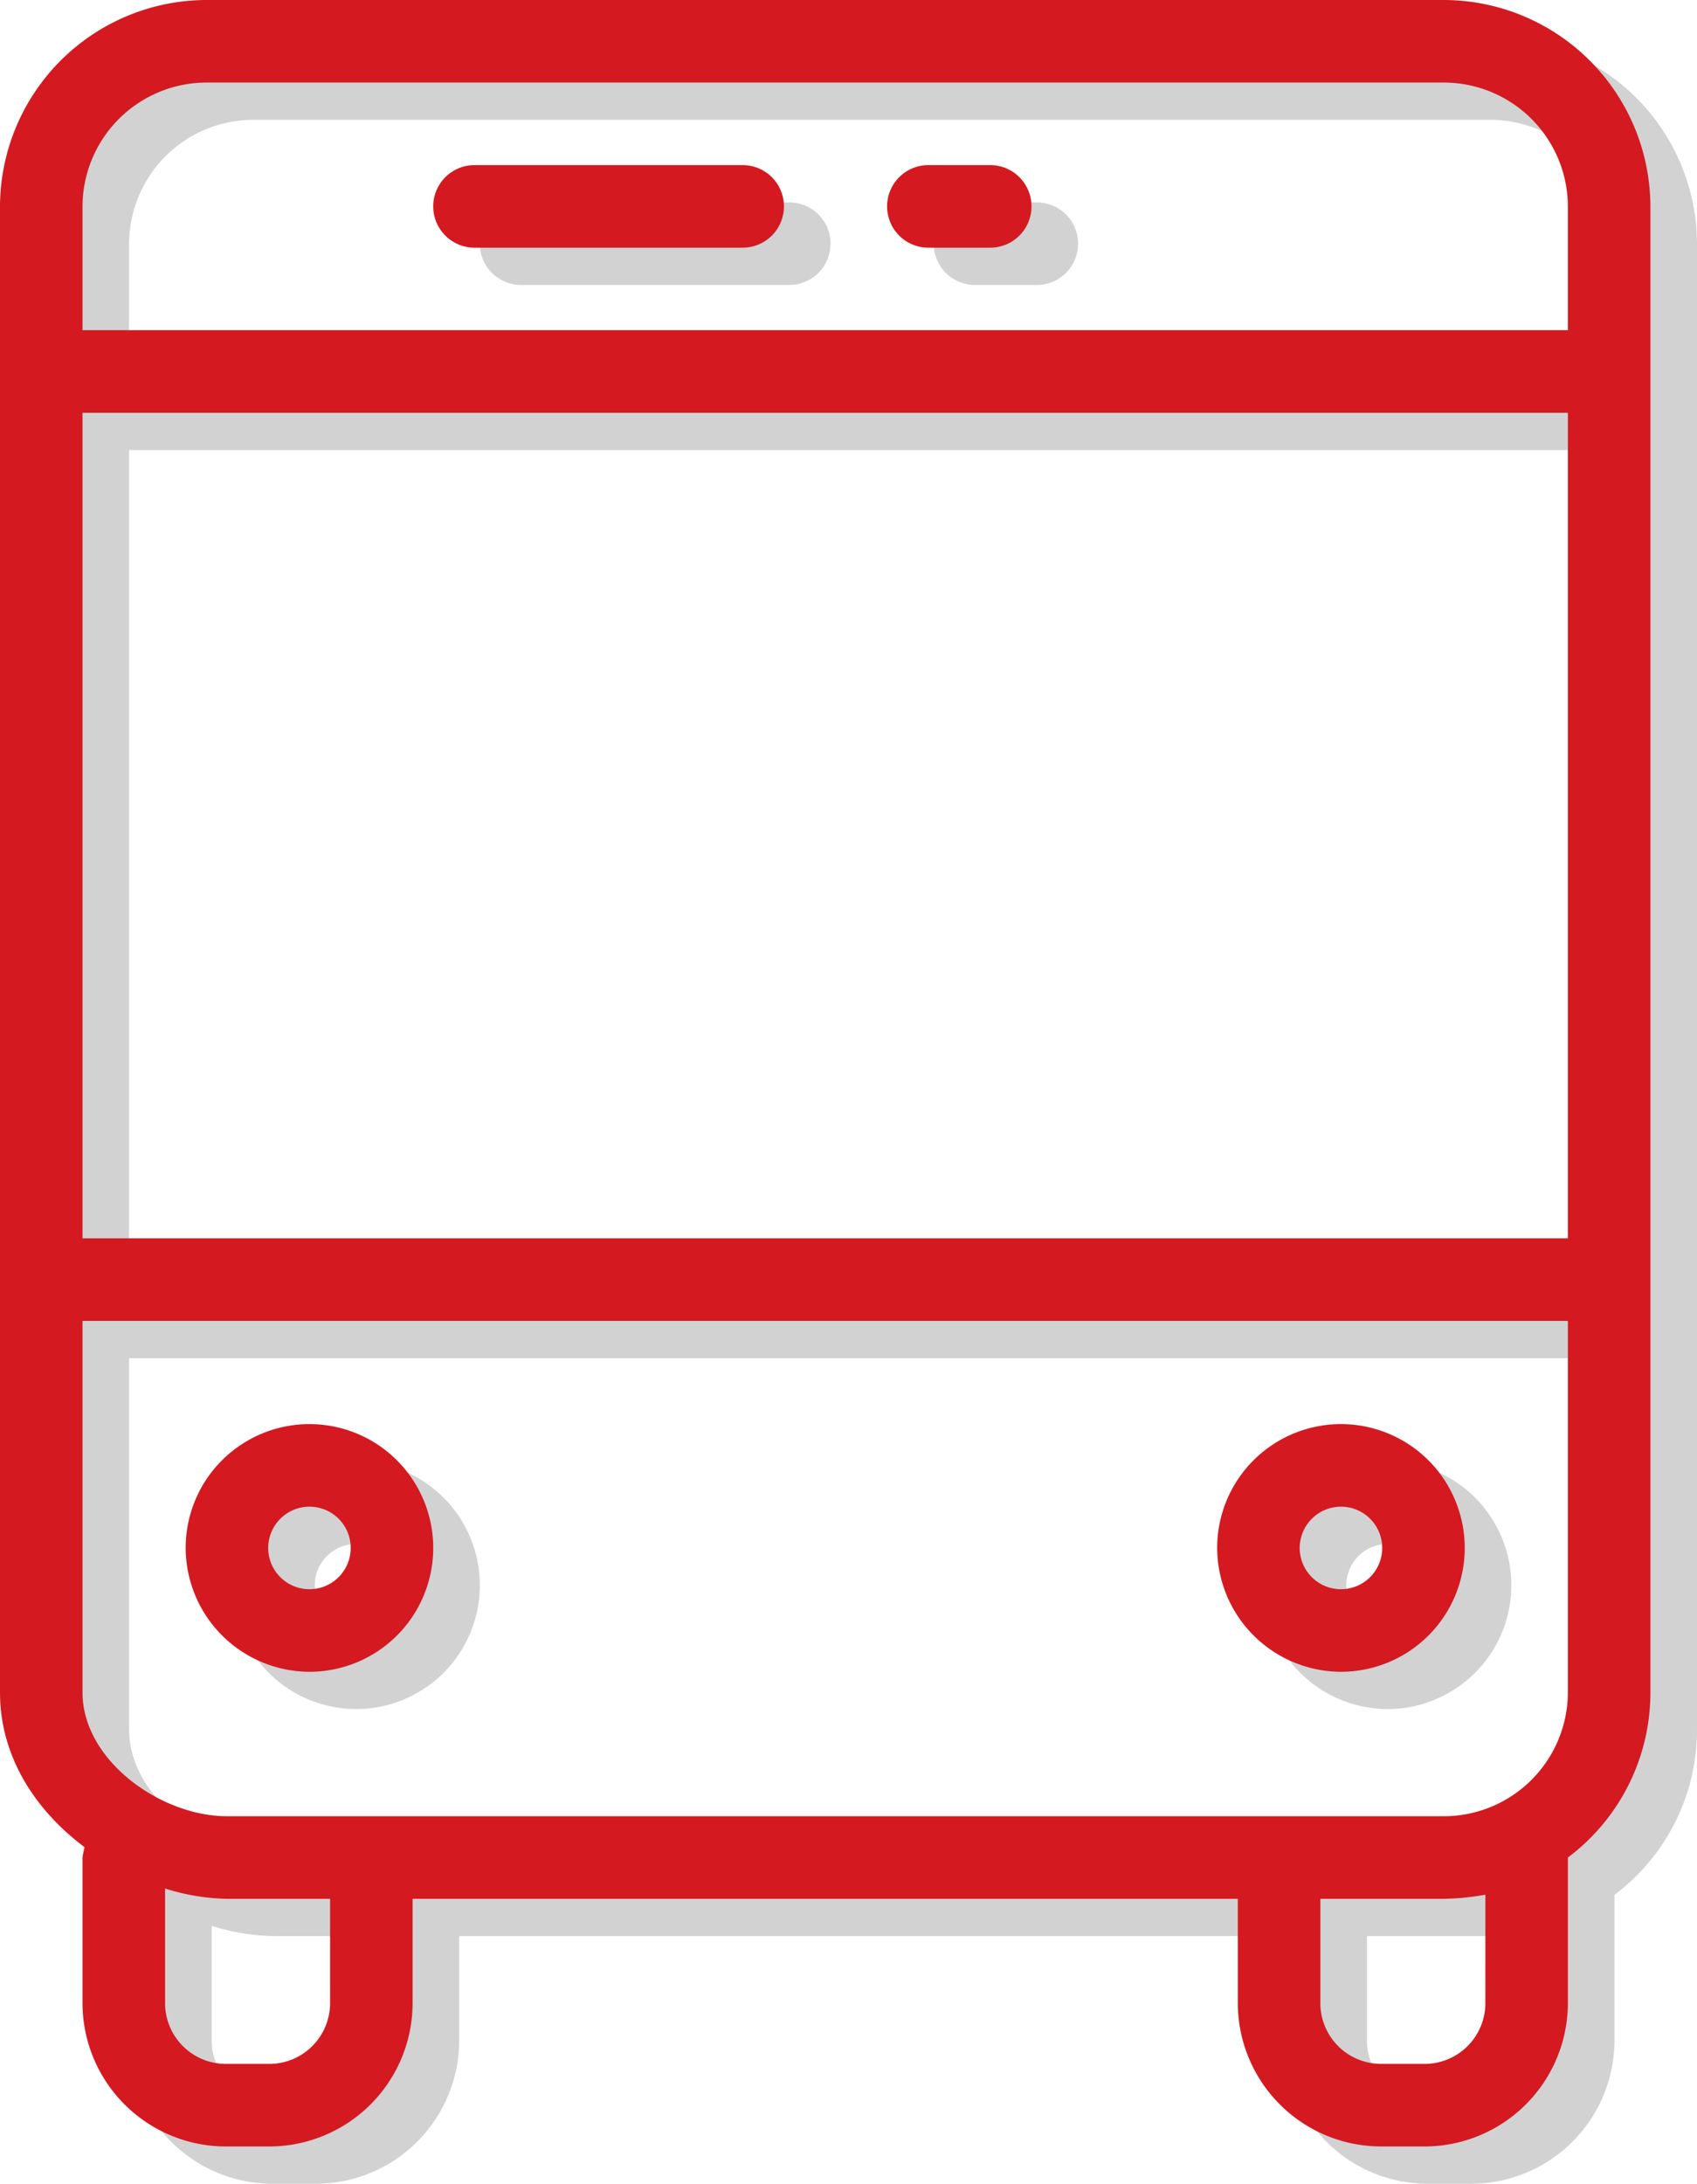 <svg xmlns="http://www.w3.org/2000/svg" width="408.668" height="525.658" viewBox="0 0 408.668 525.658">
<g id="intro-cover-image" transform="translate(-1175.716 -226.414)">
<g id="bus_1_" data-name="bus (1)" transform="translate(1186.938 235.392)">
<g id="Group_95" data-name="Group 95" transform="translate(0)">
<g id="Group_94" data-name="Group 94">
<path id="Path_71" data-name="Path 71" d="M395.765,0H97.681A49.827,49.827,0,0,0,48,49.681v357.7c0,15.4,8.446,28.318,20.369,37.261a21.519,21.519,0,0,0-.5,2.484V481.9a34.562,34.562,0,0,0,34.777,34.777h9.936A34.562,34.562,0,0,0,147.362,481.9v-24.84H346.085V481.9a34.563,34.563,0,0,0,34.777,34.777H390.8A34.562,34.562,0,0,0,425.574,481.9V447.127a49.625,49.625,0,0,0,19.872-39.745V49.681A49.827,49.827,0,0,0,395.765,0ZM127.489,481.9a14.638,14.638,0,0,1-14.9,14.9h-9.936a14.638,14.638,0,0,1-14.9-14.9V454.579a52.03,52.03,0,0,0,14.9,2.484h24.84Zm278.212,0a14.638,14.638,0,0,1-14.9,14.9h-9.936a14.638,14.638,0,0,1-14.9-14.9v-24.84h29.808a61.162,61.162,0,0,0,9.936-.994Zm19.872-74.521a29.9,29.9,0,0,1-29.808,29.809H102.649c-15.9,0-34.777-13.414-34.777-29.809V317.957h357.7Zm0-109.3H67.872V99.362h357.7Zm0-218.6H67.872V49.681A29.9,29.9,0,0,1,97.681,19.872H395.765a29.9,29.9,0,0,1,29.808,29.808Z" transform="translate(-48 0)" fill="#d3d2d2"/>
<path id="Path_72" data-name="Path 72" d="M206.521,32H141.936a9.936,9.936,0,0,0,0,19.872h64.585a9.936,9.936,0,1,0,0-19.872Z" transform="translate(-27.67 7.745)" fill="#d3d2d2"/>
<path id="Path_73" data-name="Path 73" d="M244.84,32h-14.9a9.936,9.936,0,0,0,0,19.872h14.9a9.936,9.936,0,0,0,0-19.872Z" transform="translate(-6.373 7.745)" fill="#d3d2d2"/>
<path id="Path_74" data-name="Path 74" d="M113.808,335.617A29.808,29.808,0,1,0,84,305.809,29.9,29.9,0,0,0,113.808,335.617Zm0-39.745a9.936,9.936,0,1,1-9.936,9.936A9.965,9.965,0,0,1,113.808,295.872Z" transform="translate(-39.287 66.797)" fill="#d3d2d2"/>
<path id="Path_75" data-name="Path 75" d="M313.808,335.617A29.808,29.808,0,1,0,284,305.809,29.9,29.9,0,0,0,313.808,335.617Zm0-39.745a9.936,9.936,0,1,1-9.936,9.936A9.965,9.965,0,0,1,313.808,295.872Z" transform="translate(9.117 66.797)" fill="#d3d2d2"/>
        </g>
        </g>
        </g>
<g id="bus_1_2" data-name="bus (1)" transform="translate(1175.716 226.414)">
<g id="Group_95-2" data-name="Group 95" transform="translate(0)">
<g id="Group_94-2" data-name="Group 94">
<path id="Path_71-2" data-name="Path 71" d="M395.765,0H97.681A49.827,49.827,0,0,0,48,49.681v357.7c0,15.4,8.446,28.318,20.369,37.261a21.519,21.519,0,0,0-.5,2.484V481.9a34.562,34.562,0,0,0,34.777,34.777h9.936A34.562,34.562,0,0,0,147.362,481.9v-24.84H346.085V481.9a34.563,34.563,0,0,0,34.777,34.777H390.8A34.562,34.562,0,0,0,425.574,481.9V447.127a49.625,49.625,0,0,0,19.872-39.745V49.681A49.827,49.827,0,0,0,395.765,0ZM127.489,481.9a14.638,14.638,0,0,1-14.9,14.9h-9.936a14.638,14.638,0,0,1-14.9-14.9V454.579a52.03,52.03,0,0,0,14.9,2.484h24.84Zm278.212,0a14.638,14.638,0,0,1-14.9,14.9h-9.936a14.638,14.638,0,0,1-14.9-14.9v-24.84h29.808a61.162,61.162,0,0,0,9.936-.994Zm19.872-74.521a29.9,29.9,0,0,1-29.808,29.809H102.649c-15.9,0-34.777-13.414-34.777-29.809V317.957h357.7Zm0-109.3H67.872V99.362h357.7Zm0-218.6H67.872V49.681A29.9,29.9,0,0,1,97.681,19.872H395.765a29.9,29.9,0,0,1,29.808,29.808Z" transform="translate(-48 0)" fill="#d41920"/>
<path id="Path_72-2" data-name="Path 72" d="M206.521,32H141.936a9.936,9.936,0,0,0,0,19.872h64.585a9.936,9.936,0,1,0,0-19.872Z" transform="translate(-27.67 7.745)" fill="#d41920"/>
<path id="Path_73-2" data-name="Path 73" d="M244.84,32h-14.9a9.936,9.936,0,0,0,0,19.872h14.9a9.936,9.936,0,0,0,0-19.872Z" transform="translate(-6.373 7.745)" fill="#d41920"/>
<path id="Path_74-2" data-name="Path 74" d="M113.808,335.617A29.808,29.808,0,1,0,84,305.809,29.9,29.9,0,0,0,113.808,335.617Zm0-39.745a9.936,9.936,0,1,1-9.936,9.936A9.965,9.965,0,0,1,113.808,295.872Z" transform="translate(-39.287 66.797)" fill="#d41920"/>
<path id="Path_75-2" data-name="Path 75" d="M313.808,335.617A29.808,29.808,0,1,0,284,305.809,29.9,29.9,0,0,0,313.808,335.617Zm0-39.745a9.936,9.936,0,1,1-9.936,9.936A9.965,9.965,0,0,1,313.808,295.872Z" transform="translate(9.117 66.797)" fill="#d41920"/>
        </g>
        </g>
        </g>
        </g></svg>